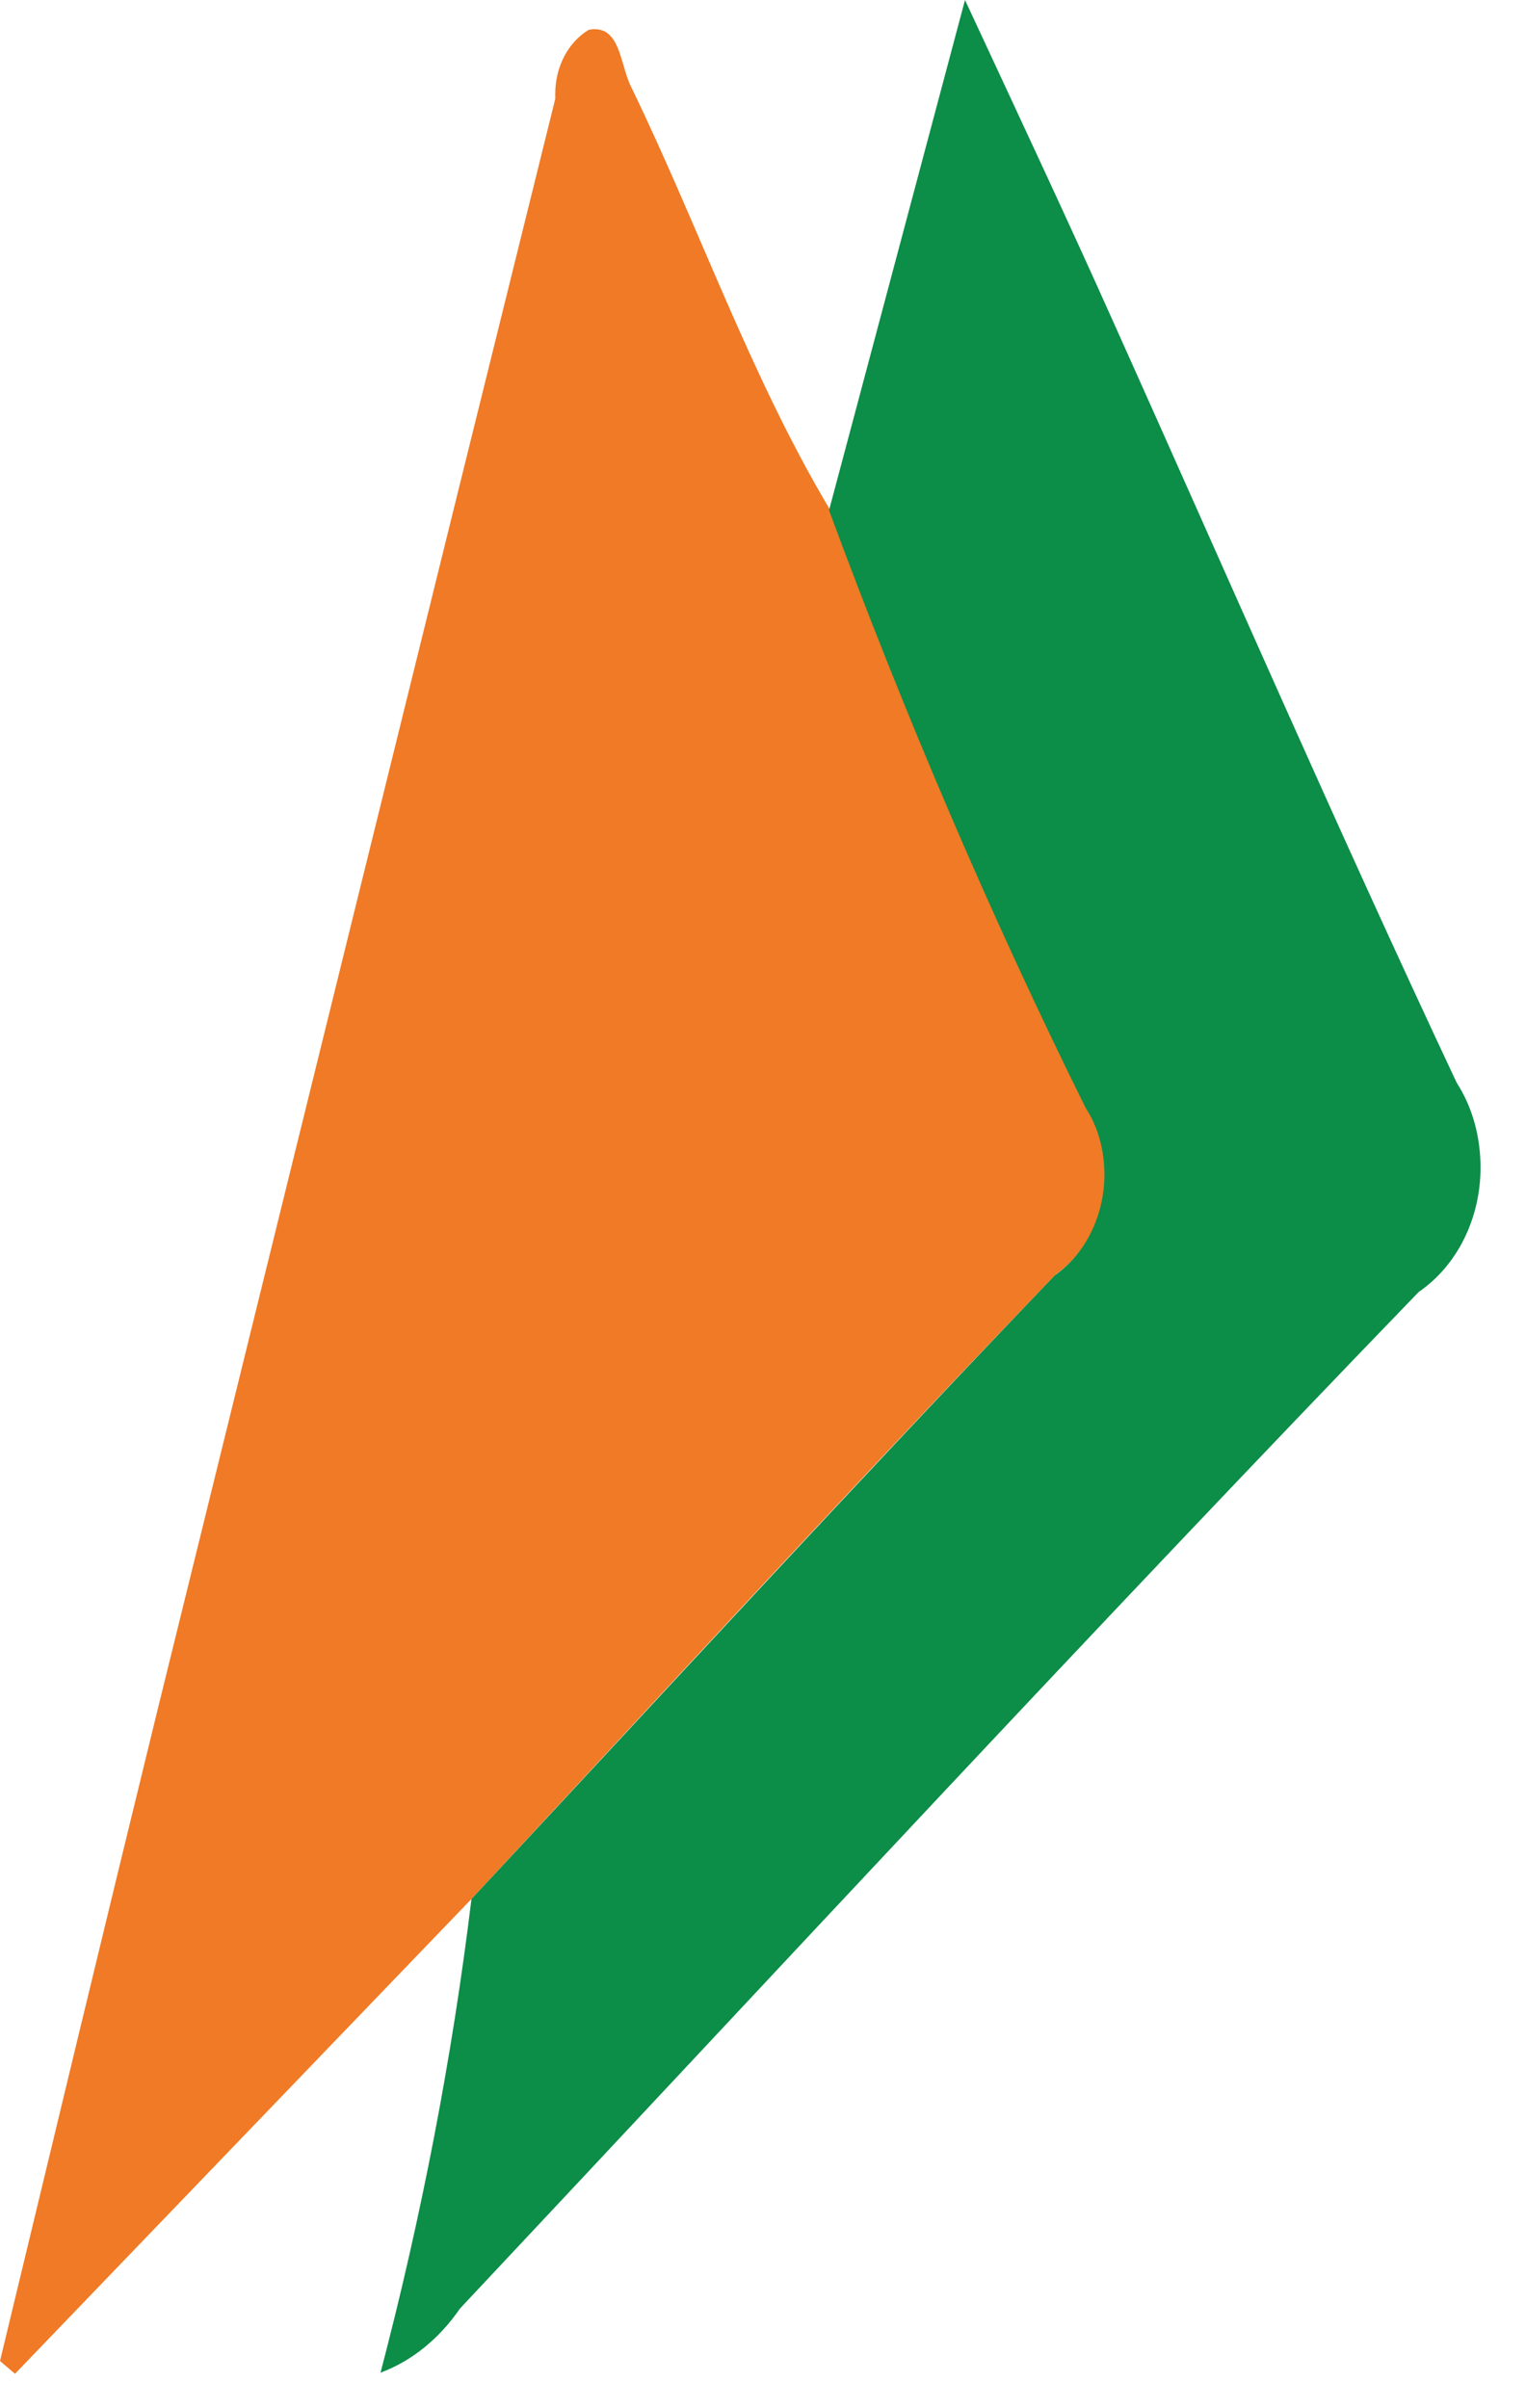<svg width="19" height="30" viewBox="0 0 19 30" fill="none" xmlns="http://www.w3.org/2000/svg">
<path d="M5.873 23.657L0.187 29.571L0 29.412C0.649 26.719 1.298 24.014 1.958 21.321C3.608 14.621 5.257 7.932 6.918 1.231C6.918 1.207 6.918 1.182 6.918 1.17C6.918 0.838 7.072 0.53 7.336 0.371C7.732 0.297 7.721 0.801 7.864 1.084C8.711 2.83 9.349 4.686 10.339 6.346C11.274 8.879 12.362 11.399 13.539 13.797C13.682 14.043 13.77 14.325 13.77 14.621C13.77 15.125 13.539 15.604 13.154 15.875C10.68 18.444 8.282 21.063 5.873 23.657Z" fill="#F07A25"/>
<path d="M5.874 23.656C8.294 21.061 10.692 18.443 13.144 15.885C13.529 15.615 13.76 15.135 13.76 14.631C13.76 14.336 13.683 14.041 13.529 13.807C12.341 11.41 11.264 8.889 10.329 6.357L12.023 0C12.726 1.512 13.309 2.754 13.87 4.008C15.289 7.168 16.675 10.352 18.149 13.488C18.347 13.795 18.446 14.164 18.446 14.545C18.446 15.172 18.16 15.762 17.676 16.094C13.65 20.262 9.702 24.529 5.731 28.758C5.478 29.127 5.137 29.41 4.741 29.557C5.247 27.627 5.632 25.648 5.874 23.656Z" fill="#0C8D48"/>
</svg>
